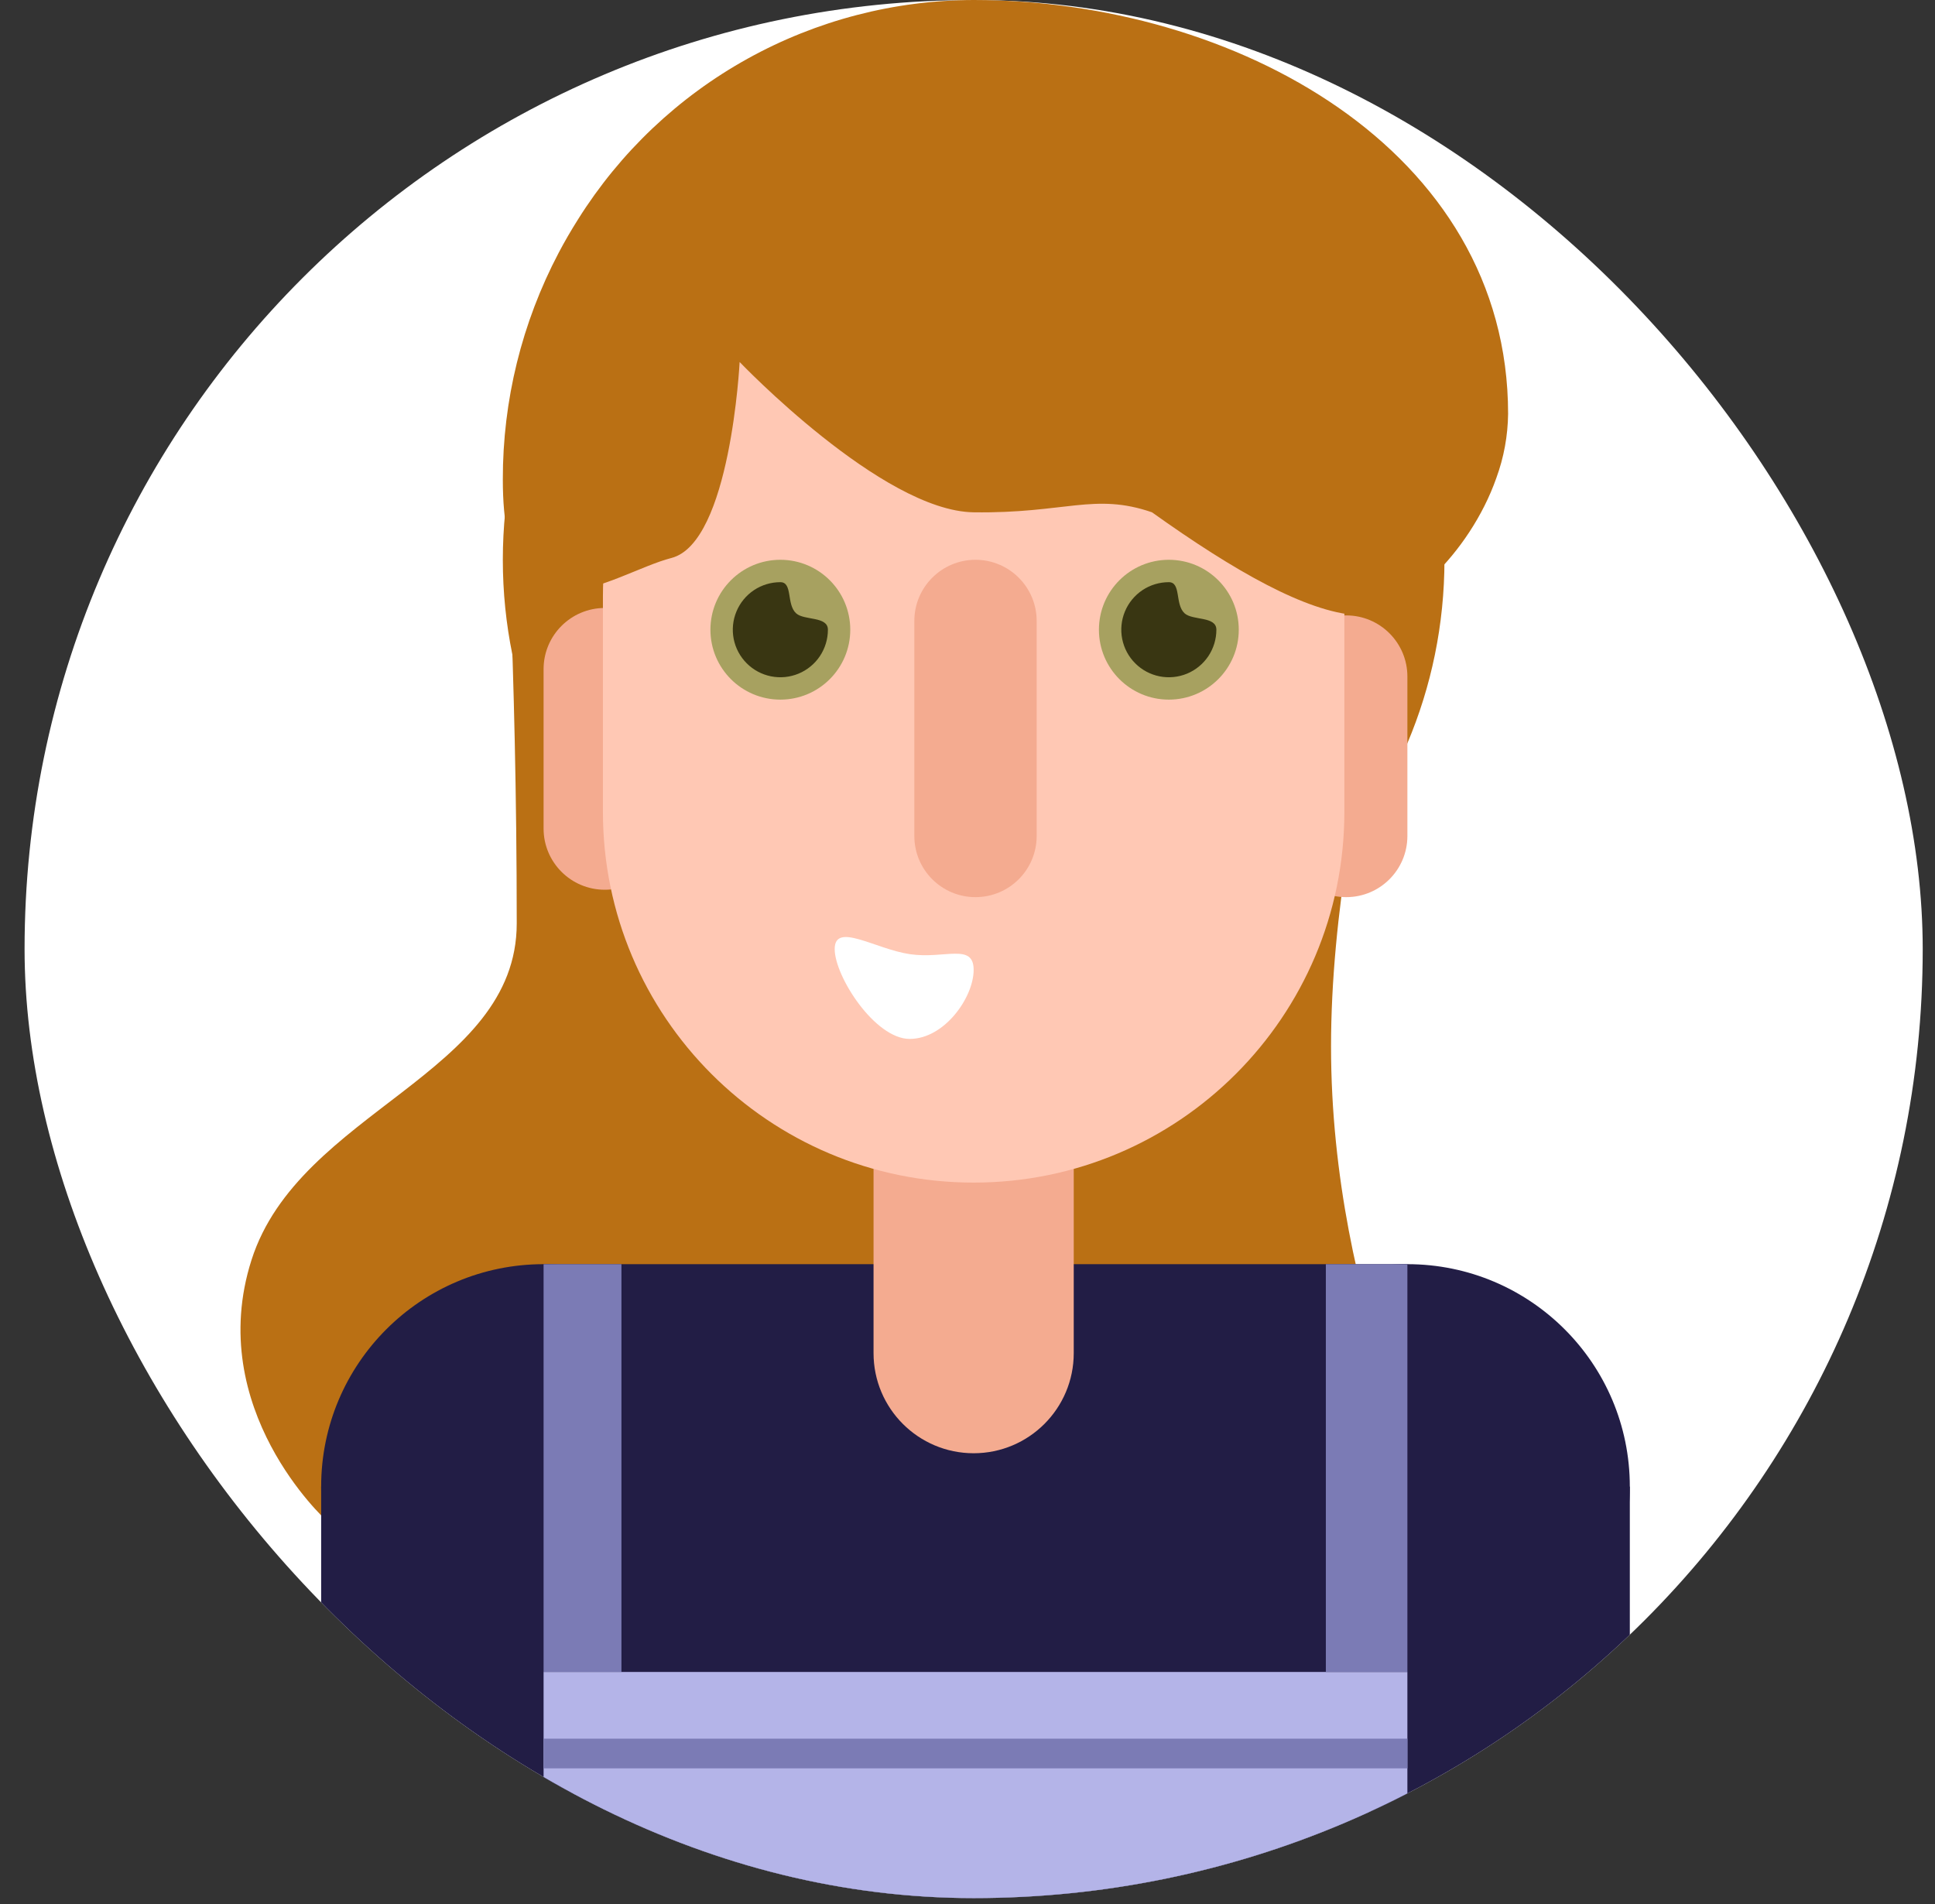 <svg width="63" height="62" viewBox="0 0 63 62" fill="none" xmlns="http://www.w3.org/2000/svg">
<rect x="0" y="0" width="63" height="62" fill="#333333" stroke="none"/>
<g clip-path="url(#clip0_4_209)">
<path d="M62.6 0H0.8V61.8H62.6V0Z" fill="white"/>
<path d="M16.411 15.209H47.029C47.029 15.209 43.336 25.527 43.336 34.067C43.336 42.608 47.029 49.369 47.029 49.369L10.615 49.494C10.615 49.494 6.637 45.88 8.189 41.022C9.741 36.164 16.824 34.983 16.824 30.064C16.824 21.523 16.411 15.209 16.411 15.209Z" fill="#BA7014"/>
<path d="M31.7 33.556C40.166 33.556 47.029 26.692 47.029 18.226C47.029 9.76 40.166 2.897 31.7 2.897C23.234 2.897 16.371 9.76 16.371 18.226C16.371 26.692 23.234 33.556 31.7 33.556Z" fill="#BA7014"/>
<path d="M17.698 55.644C21.698 55.644 24.941 52.402 24.941 48.402C24.941 44.402 21.698 41.16 17.698 41.16C13.699 41.16 10.456 44.402 10.456 48.402C10.456 52.402 13.699 55.644 17.698 55.644Z" fill="#221D45"/>
<path d="M18.664 48.402H10.456V61.8H18.664V48.402Z" fill="#221D45"/>
<path d="M45.822 55.644C49.822 55.644 53.064 52.402 53.064 48.402C53.064 44.402 49.822 41.16 45.822 41.16C41.822 41.16 38.58 44.402 38.58 48.402C38.58 52.402 41.822 55.644 45.822 55.644Z" fill="#221D45"/>
<path d="M53.064 48.402H44.615V61.8H53.064V48.402Z" fill="#221D45"/>
<path d="M45.822 41.16H17.698V61.8H45.822V41.16Z" fill="#221D45"/>
<path d="M20.233 41.16H17.698V54.437H20.233V41.16Z" fill="#7B7BB5"/>
<path d="M45.822 54.437H17.698V61.8H45.822V54.437Z" fill="#B4B4E8"/>
<path d="M45.822 56.61H17.698V57.575H45.822V56.61Z" fill="#7B7BB5"/>
<path d="M45.822 41.16H43.167V54.437H45.822V41.16Z" fill="#7B7BB5"/>
<path d="M34.959 32.831C34.959 31.031 33.5 29.572 31.7 29.572C29.9 29.572 28.441 31.031 28.441 32.831V44.057C28.441 45.856 29.9 47.316 31.7 47.316C33.5 47.316 34.959 45.856 34.959 44.057V32.831Z" fill="#F4AB90"/>
<path d="M21.682 21.787C21.682 20.687 20.79 19.795 19.69 19.795C18.59 19.795 17.698 20.687 17.698 21.787V26.977C17.698 28.077 18.59 28.969 19.69 28.969C20.79 28.969 21.682 28.077 21.682 26.977V21.787Z" fill="#F4AB90"/>
<path d="M45.822 22.028C45.822 20.928 44.931 20.037 43.831 20.037C42.731 20.037 41.839 20.928 41.839 22.028V27.218C41.839 28.319 42.731 29.21 43.831 29.21C44.931 29.21 45.822 28.319 45.822 27.218V22.028Z" fill="#F4AB90"/>
<path d="M43.77 19.433C43.77 12.767 38.366 7.363 31.7 7.363C25.034 7.363 19.63 12.767 19.63 19.433V26.434C19.63 33.1 25.034 38.504 31.7 38.504C38.366 38.504 43.77 33.1 43.77 26.434V19.433Z" fill="#FFC8B4"/>
<path d="M33.752 20.218C33.752 19.118 32.86 18.226 31.76 18.226C30.66 18.226 29.769 19.118 29.769 20.218V27.218C29.769 28.319 30.66 29.21 31.76 29.21C32.86 29.21 33.752 28.319 33.752 27.218V20.218Z" fill="#F4AB90"/>
<path d="M29.618 31.066C30.749 31.235 31.7 30.688 31.7 31.579C31.7 32.471 30.752 33.826 29.618 33.826C28.485 33.826 27.176 31.792 27.176 30.9C27.176 30.008 28.487 30.896 29.618 31.066Z" fill="white"/>
<path d="M25.407 22.779C26.664 22.779 27.683 21.76 27.683 20.503C27.683 19.245 26.664 18.226 25.407 18.226C24.149 18.226 23.13 19.245 23.13 20.503C23.13 21.76 24.149 22.779 25.407 22.779Z" fill="#A7A160"/>
<path d="M25.407 18.955C25.814 18.955 25.6 19.67 25.918 19.967C26.181 20.21 26.955 20.055 26.955 20.503C26.955 20.809 26.864 21.108 26.694 21.363C26.524 21.617 26.282 21.816 25.999 21.933C25.716 22.05 25.405 22.081 25.105 22.021C24.804 21.961 24.529 21.814 24.312 21.597C24.096 21.381 23.948 21.105 23.888 20.805C23.829 20.504 23.859 20.193 23.977 19.91C24.094 19.627 24.292 19.386 24.547 19.215C24.801 19.045 25.101 18.955 25.407 18.955V18.955Z" fill="#393612"/>
<path d="M38.055 22.779C39.312 22.779 40.332 21.76 40.332 20.503C40.332 19.245 39.312 18.226 38.055 18.226C36.798 18.226 35.779 19.245 35.779 20.503C35.779 21.76 36.798 22.779 38.055 22.779Z" fill="#A7A160"/>
<path d="M38.055 18.955C38.462 18.955 38.248 19.67 38.566 19.967C38.829 20.21 39.603 20.055 39.603 20.503C39.603 20.809 39.512 21.108 39.342 21.363C39.172 21.617 38.93 21.816 38.648 21.933C38.365 22.05 38.053 22.081 37.753 22.021C37.453 21.961 37.177 21.814 36.961 21.597C36.744 21.381 36.597 21.105 36.537 20.805C36.477 20.504 36.508 20.193 36.625 19.91C36.742 19.627 36.941 19.386 37.195 19.215C37.45 19.045 37.749 18.955 38.055 18.955V18.955Z" fill="#393612"/>
<path d="M31.7 0C40.166 0 49.101 4.854 49.101 13.477C49.092 14.189 48.963 14.894 48.718 15.563C47.85 18.035 45.604 20.126 44.167 20.029C42.532 19.918 40.222 18.619 37.507 16.68C35.631 16.033 34.683 16.722 31.699 16.68C28.716 16.638 24.081 11.786 24.081 11.786C24.081 11.786 23.785 17.674 21.86 18.167C19.934 18.661 16.371 21.429 16.371 15.613C16.366 13.041 16.991 10.507 18.189 8.231C18.38 7.869 18.584 7.515 18.82 7.142C20.188 4.96 22.087 3.16 24.34 1.911C26.592 0.662 29.125 0.005 31.7 0V0Z" fill="#BA7014"/>
</g>
<defs>
<clipPath id="clip0_4_209">
<rect x="0.8" width="61.8" height="61.8" rx="30.9" fill="white"/>
</clipPath>
</defs>
</svg>
